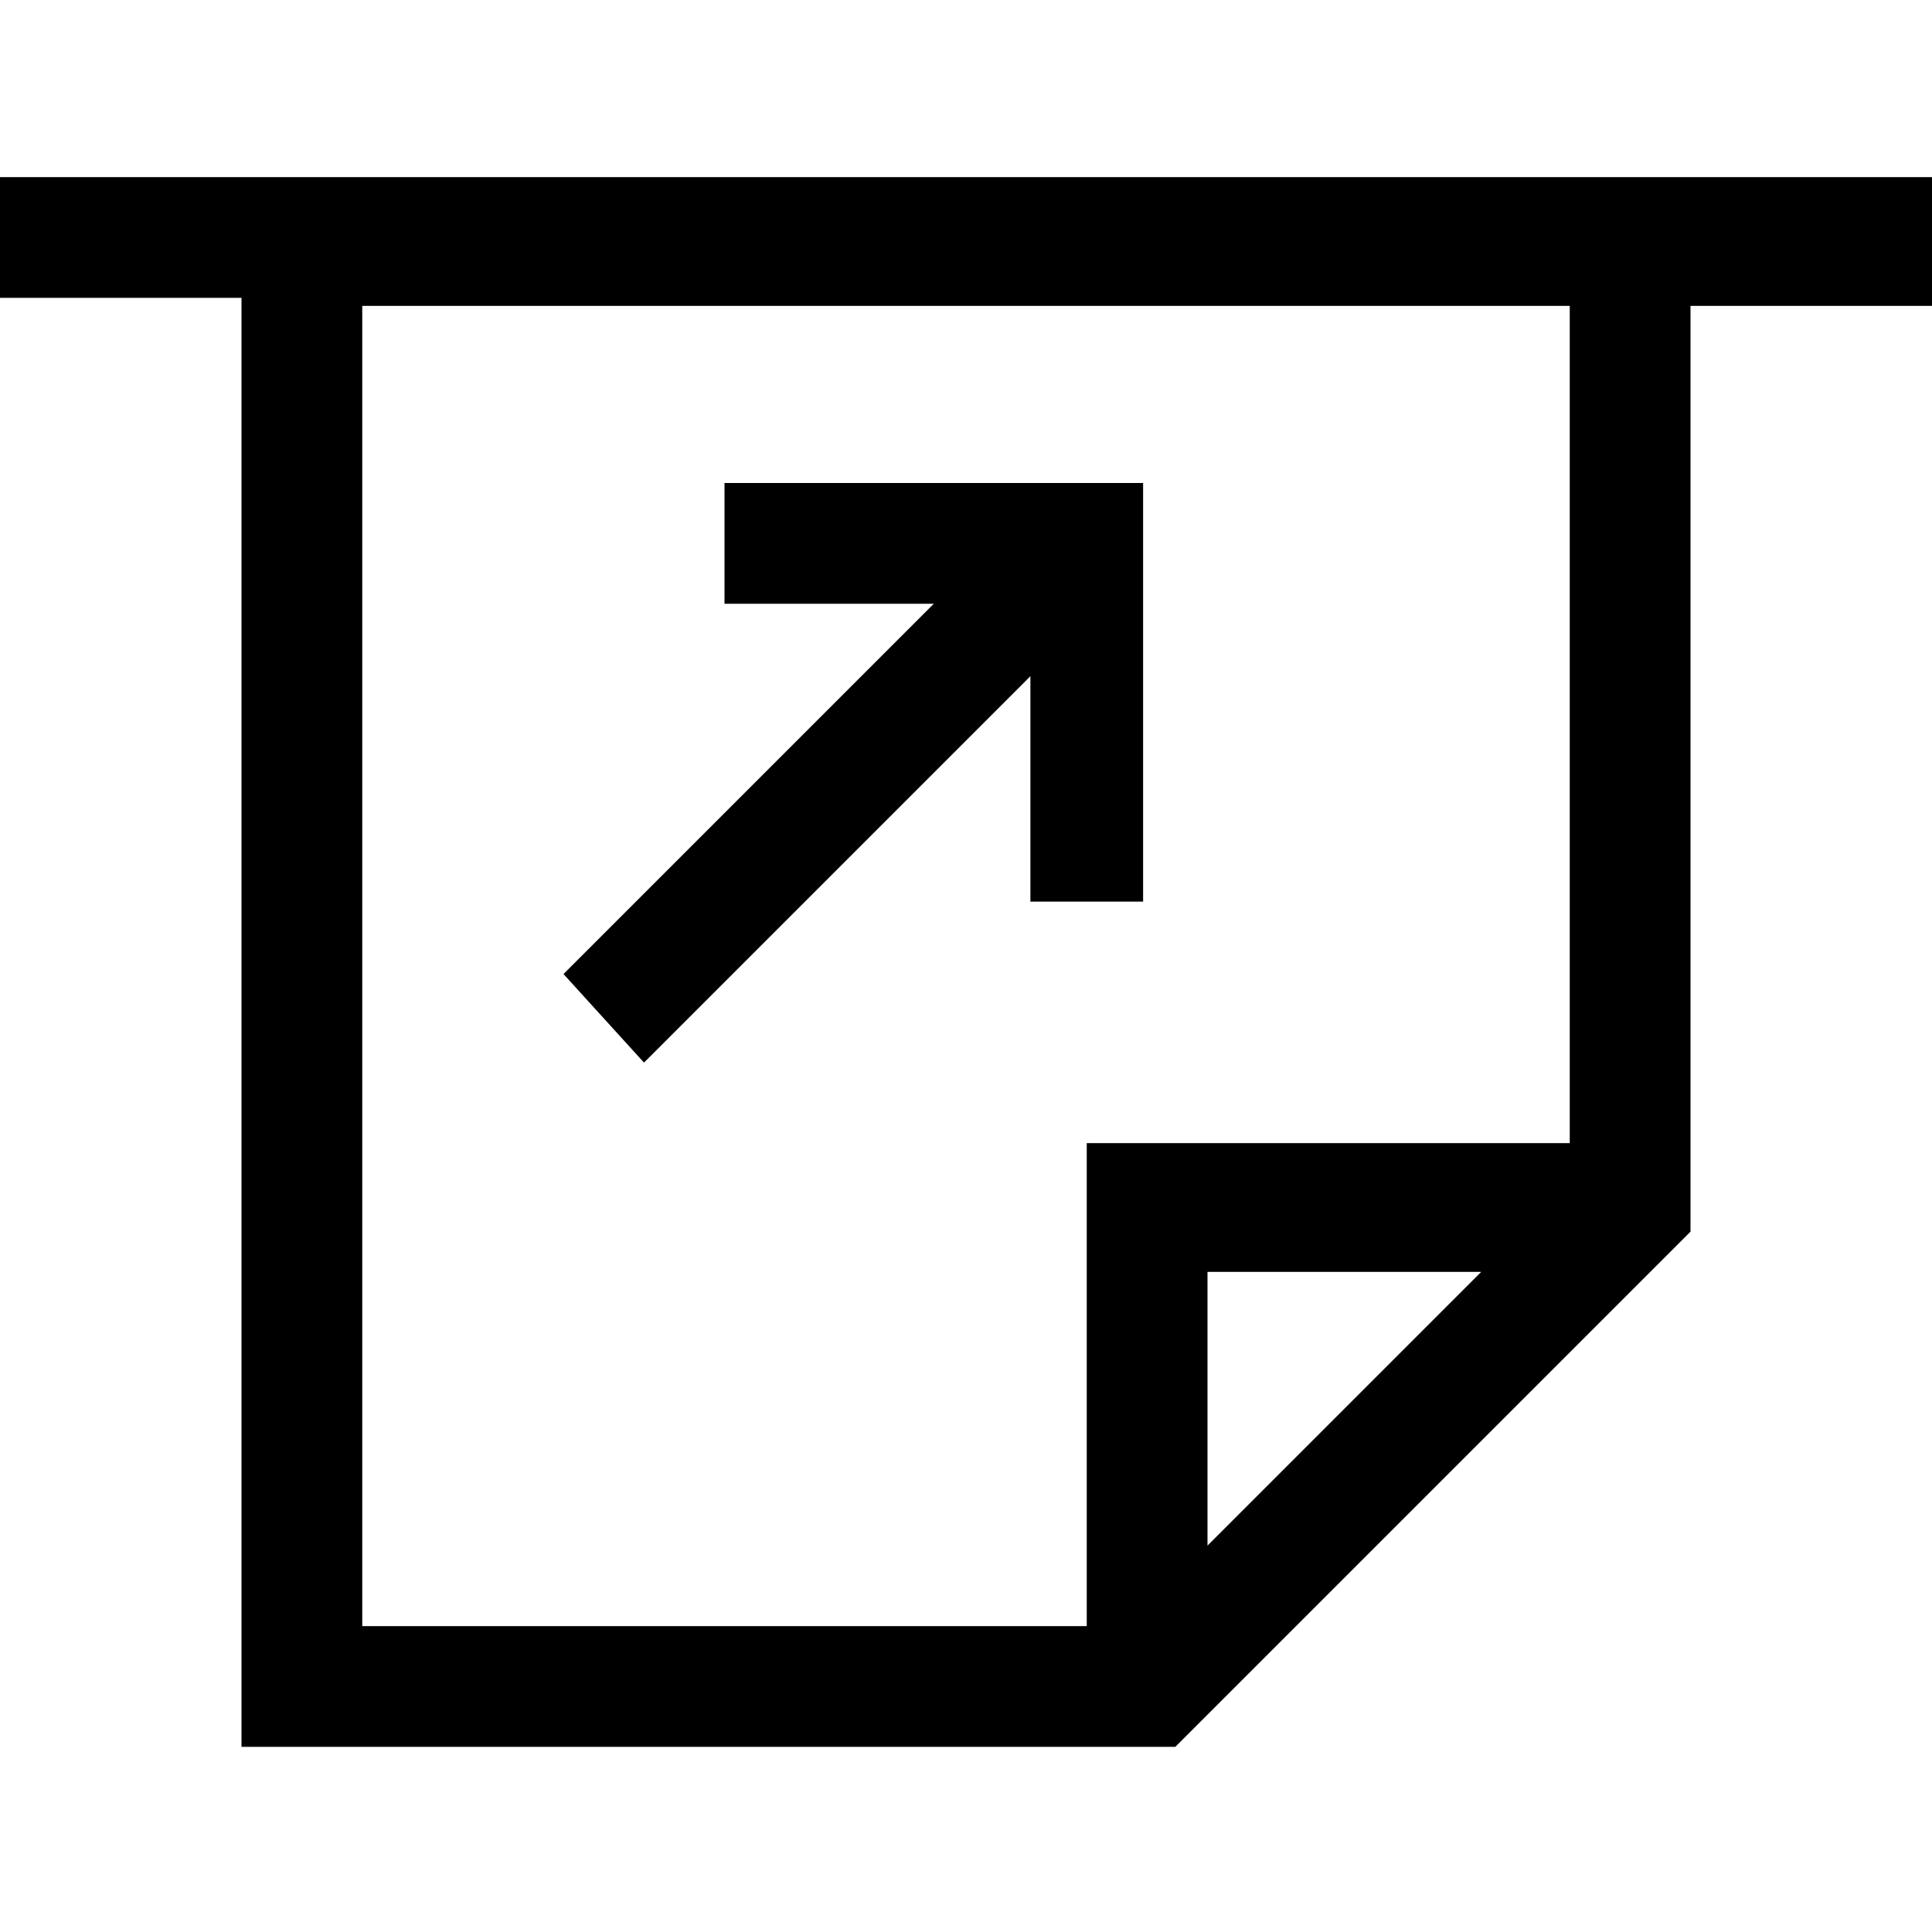 <svg xmlns="http://www.w3.org/2000/svg" viewBox="0 0 24 24"><g><path d="M0,2.2v1.5h3v18h11.6l6.2-6.2l0,0l0,0l0,0l0.2-0.2V3.8h3V2.2H0z M15,19.2v-3.4h3.4L15,19.2z M19.5,14.2h-6v6h-9V3.8h15V14.2z"/><polygon points="8,13.2 12.8,8.4 12.8,11.2 14.2,11.2 14.2,6 9,6 9,7.5 11.6,7.5 7,12.1 	"/></g></svg>